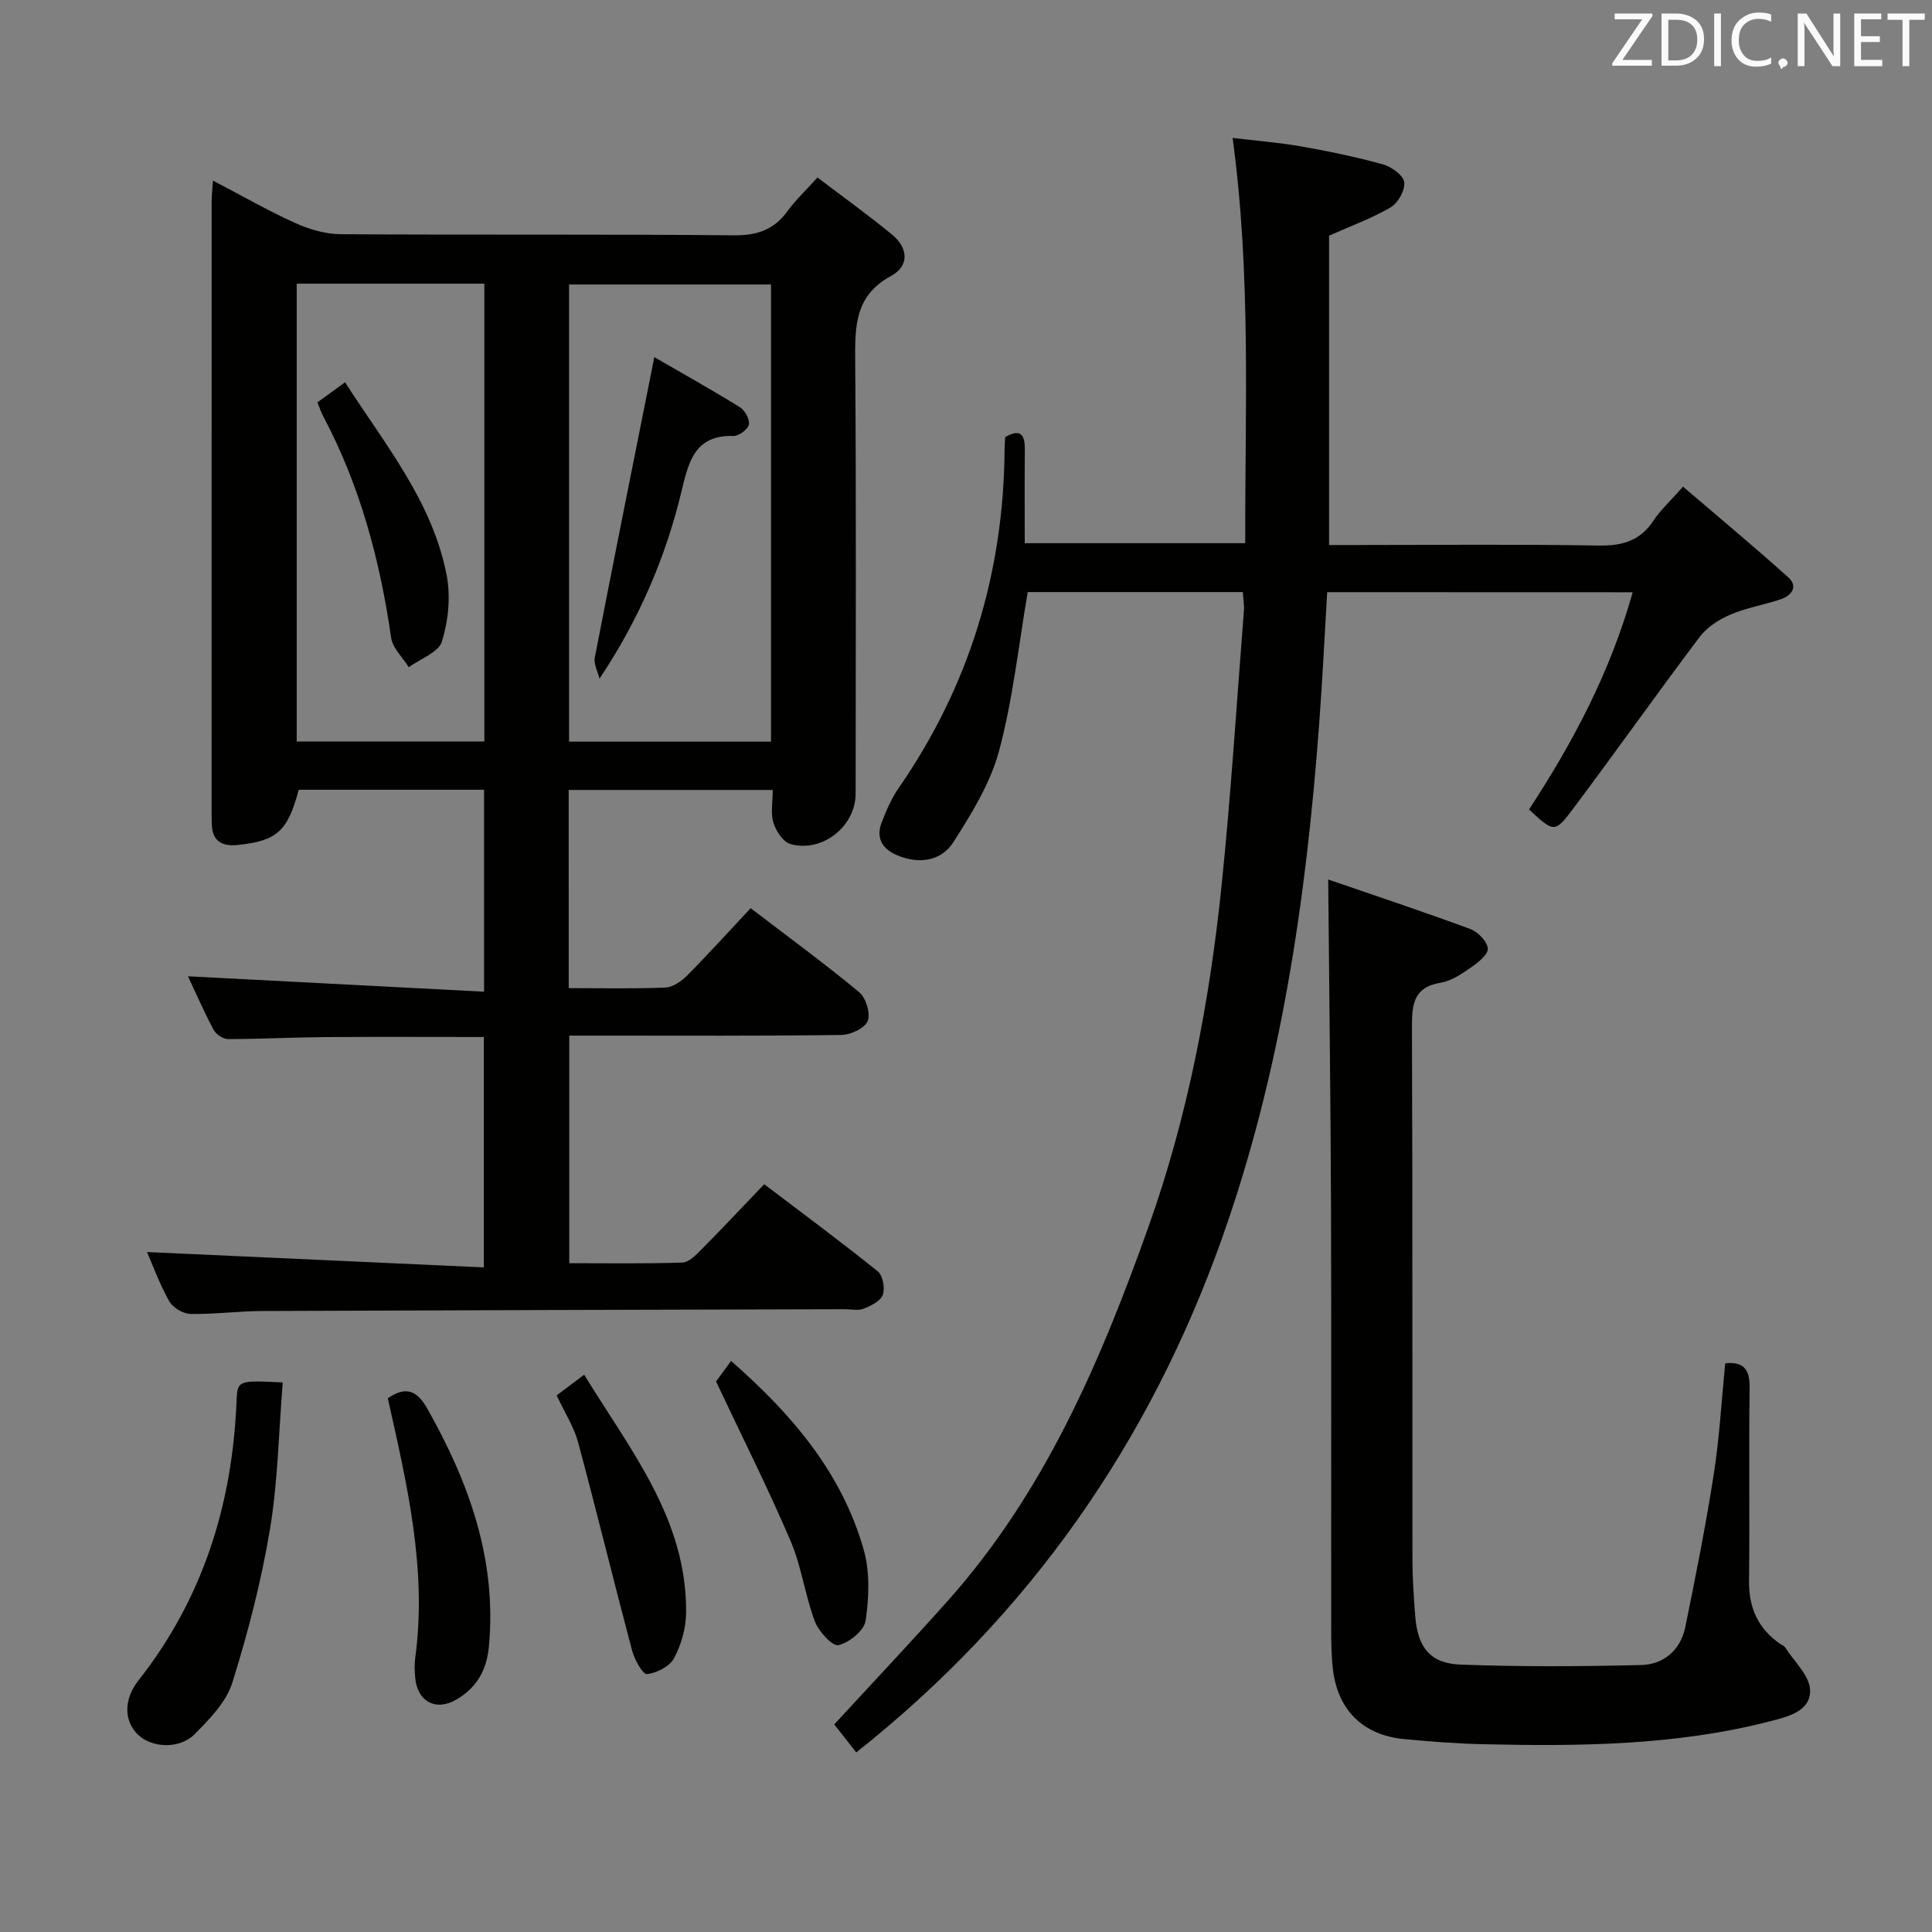 <svg enable-background="new 0 0 400 400" viewBox="0 0 400 400" xmlns="http://www.w3.org/2000/svg"><rect x="0" y="0" width="400" height="400" fill="#808080" stroke="none"/><g fill="#010100"><path d="m117.75 204.58c7.03 0 13.52.16 19.99-.12 1.56-.07 3.35-1.3 4.54-2.5 4.43-4.47 8.65-9.15 13.13-13.93 8.09 6.18 15.46 11.57 22.48 17.4 1.39 1.16 2.38 4.39 1.76 5.95-.59 1.49-3.51 2.87-5.43 2.9-16.66.22-33.32.13-49.99.13-1.98 0-3.96 0-6.37 0v47.12c7.87 0 15.65.13 23.41-.13 1.36-.05 2.84-1.57 3.96-2.71 4.33-4.37 8.53-8.85 12.99-13.51 8.26 6.27 16.01 12 23.51 18.04 1.05.85 1.54 3.5 1.04 4.87-.47 1.3-2.47 2.27-4 2.87-1.16.45-2.63.09-3.96.1-40.15.11-80.31.2-120.46.37-4.98.02-9.96.7-14.94.6-1.52-.03-3.63-1.3-4.38-2.63-2-3.57-3.41-7.46-4.59-10.18 22.97 1.05 46.13 2.11 69.74 3.18 0-16.64 0-32 0-47.7-11.13 0-22.07-.06-33 .02-6.66.05-13.31.41-19.96.41-1.02 0-2.48-.97-2.98-1.89-2.01-3.78-3.73-7.72-5.32-11.11 20.35 1.06 40.61 2.11 61.3 3.19 0-14.68 0-28.07 0-41.81-12.9 0-25.64 0-38.37 0-2.3 8.61-4.51 10.61-12.7 11.44-3.16.32-5.21-.79-5.3-4.29-.02-.67-.04-1.33-.04-2 0-42.32 0-84.65.01-126.97 0-1.14.14-2.29.27-4.3 5.94 3.1 11.35 6.21 17.01 8.77 2.91 1.32 6.26 2.31 9.42 2.33 27.16.18 54.32-.03 81.48.23 4.82.04 8.26-1.18 11.05-5.02 1.64-2.26 3.73-4.21 6.2-6.95 5.24 3.98 10.46 7.73 15.42 11.8 3.35 2.75 3.7 6.49-.24 8.62-7.51 4.07-7.42 10.5-7.37 17.67.23 29.82.1 59.65.09 89.48 0 6.75-6.91 12.29-13.5 10.43-1.51-.43-2.99-2.69-3.52-4.4-.61-1.97-.14-4.27-.14-6.8-14.15 0-28.03 0-42.25 0 .01 13.52.01 26.92.01 41.03zm41.88-51.03c0-31.76 0-63.25 0-94.65-14.22 0-28.08 0-41.81 0v94.65zm-98.2-94.82v94.79h38.85c0-31.69 0-63.08 0-94.79-13.05 0-25.79 0-38.85 0z"/><path d="m274.78 122.6c-.55 9.11-.98 18.21-1.66 27.3-2.69 36.22-7.9 72.07-20.09 106.4-15.02 42.3-39.8 78.02-75.75 106.52-1.51-1.93-3.02-3.85-4.56-5.8 7.65-8.31 15.75-16.88 23.59-25.68 19.99-22.44 31.55-49.49 41.46-77.31 8.11-22.78 12.64-46.46 15.12-70.46 1.97-19 3.15-38.09 4.65-57.14.09-1.14-.13-2.3-.23-3.85-15 0-29.86 0-44.53 0-1.9 11.07-3.07 22.18-5.92 32.84-1.79 6.69-5.67 12.98-9.46 18.92-2.54 3.98-7.13 4.63-11.64 2.74-3-1.26-4.49-3.52-3.23-6.76.95-2.45 2-4.96 3.49-7.11 14.66-21.16 21.8-44.63 21.97-70.3.01-.82.08-1.64.12-2.42 3.42-1.92 4.1-.25 4.07 2.7-.06 6.3-.02 12.61-.02 19.27h45.65c-.06-27.68 1.25-55.38-2.61-83.9 4.8.58 9.49.93 14.1 1.74 5.71 1 11.4 2.18 16.98 3.72 1.77.49 4.22 2.22 4.44 3.67.25 1.61-1.25 4.32-2.77 5.22-3.95 2.32-8.34 3.9-12.78 5.88v64.05h5.27c16.83 0 33.67-.18 50.5.11 4.92.08 8.62-.95 11.4-5.17 1.44-2.19 3.46-4.01 6.12-7.02 7.33 6.28 14.68 12.39 21.78 18.77 2.09 1.88.71 3.77-1.52 4.53-3.44 1.18-7.11 1.75-10.42 3.17-2.37 1.01-4.86 2.59-6.38 4.61-8.91 11.82-17.46 23.91-26.34 35.75-3.69 4.91-3.93 4.73-9.01 0 9.04-13.8 16.8-28.36 21.46-44.97-21.24-.02-42.07-.02-63.25-.02z"/><path d="m274.99 182.09c9.8 3.38 19.67 6.65 29.41 10.25 1.58.59 3.53 2.58 3.63 4.05.09 1.25-2.05 2.92-3.53 3.95-1.89 1.31-4.01 2.75-6.19 3.11-5.75.95-6 4.62-5.98 9.34.14 36.64.06 73.28.1 109.93 0 3.98.27 7.96.58 11.93.51 6.43 3.09 9.76 9.42 9.99 12.43.46 24.89.39 37.32.09 4.71-.11 8.19-3.09 9.17-7.86 2.16-10.54 4.25-21.1 5.91-31.73 1.17-7.52 1.59-15.16 2.36-22.89 3.97-.37 5.1 1.39 5.05 5.13-.18 13.32.03 26.65-.12 39.97-.06 5.66 1.97 10 6.65 13.13.28.18.65.31.81.57 1.86 2.94 5.09 5.86 5.18 8.86.12 4.4-4.59 5.51-8.31 6.47-19.53 5.03-39.46 5.19-59.42 4.74-5.47-.12-10.95-.55-16.4-1.07-8.38-.8-13.64-5.97-14.65-14.34-.34-2.8-.37-5.65-.37-8.48-.03-29.15.06-58.29-.04-87.44-.08-22.08-.37-44.17-.58-67.7z"/><path d="m58.54 286.22c-.84 10.38-1 20.52-2.65 30.42-1.79 10.73-4.54 21.36-7.79 31.75-1.25 3.99-4.7 7.52-7.78 10.63-3.15 3.19-8.89 2.87-11.74.14-2.88-2.76-3.06-7.24.06-11.21 13.36-16.96 19.45-36.42 20.33-57.76.19-4.43.23-4.43 9.57-3.97z"/><path d="m80.29 289.5c3.8-2.64 6.11-1.52 8.16 2.11 8.67 15.35 14.47 31.34 12.76 49.39-.47 4.95-2.65 8.53-6.78 10.91-4.26 2.46-8.06.32-8.47-4.59-.11-1.32-.18-2.69 0-3.99 2.5-18.35-1.67-35.99-5.67-53.83z"/><path d="m148.25 286.02c.4-.55 1.66-2.28 3.11-4.25 12.51 10.96 22.94 23.09 27.47 39.12 1.3 4.59 1.09 9.86.39 14.65-.29 2.04-3.4 4.56-5.63 5.07-1.25.28-4.1-2.84-4.89-4.93-2.03-5.41-2.75-11.35-5.02-16.64-4.6-10.78-9.89-21.27-15.43-33.02z"/><path d="m115.25 288.89c1.87-1.4 3.56-2.66 5.7-4.27 9.54 15.61 21.29 29.89 21.1 49.29-.03 3.18-1 6.61-2.5 9.41-.91 1.7-3.58 3.07-5.6 3.29-.86.1-2.58-2.99-3.07-4.84-3.82-14.38-7.34-28.83-11.2-43.2-.85-3.14-2.73-6.03-4.43-9.68z"/><path d="m135.47 73.94c5.52 3.19 11.7 6.65 17.72 10.37 1.04.64 2.07 2.53 1.86 3.59-.21 1-2.08 2.39-3.18 2.36-7.86-.22-9.25 5.09-10.7 11.17-3.27 13.74-8.76 26.66-17.05 39.08-.35-1.45-1.23-3.01-.98-4.34 3.99-20.58 8.13-41.13 12.33-62.23z"/><path d="m65.72 83.3c1.82-1.32 3.52-2.55 5.72-4.15 8.36 13.01 18.14 24.77 21.05 40.03.83 4.37.33 9.37-.99 13.63-.71 2.27-4.48 3.59-6.87 5.33-1.26-2.03-3.34-3.94-3.65-6.11-2.31-16.03-6.42-31.44-14.05-45.82-.45-.83-.74-1.76-1.21-2.91z"/></g><path d="m342.2 3.2-6.3 9.2h6.1v1.2h-8.2v-.5l6.2-9.1h-5.7v-1.2h7.8v.4z" fill="#fafafb"/><path d="m344 13.7v-10.9h3.1c1.6 0 3 .5 4.1 1.4 1.1 1 1.6 2.2 1.6 3.9s-.5 3-1.6 4-2.5 1.5-4.2 1.5h-3zm1.4-9.6v8.4h1.6c1.4 0 2.5-.4 3.2-1.1.8-.8 1.2-1.8 1.2-3.2s-.4-2.4-1.2-3.1-1.8-1-3.1-1z" fill="#fafafb"/><path d="m356.3 2.8v10.9h-1.4v-10.9z" fill="#fafafb"/><path d="m366.6 13.2c-.8.4-1.8.6-3 .6-1.6 0-2.8-.5-3.7-1.5s-1.4-2.3-1.4-3.9c0-1.7.5-3.2 1.6-4.2s2.4-1.6 4-1.6c1 0 1.9.1 2.6.4v1.5c-.8-.4-1.6-.6-2.6-.6-1.2 0-2.2.4-3 1.2s-1.1 1.9-1.1 3.3c0 1.3.4 2.3 1.1 3.1s1.6 1.1 2.8 1.1c1.1 0 2-.2 2.8-.7v1.3z" fill="#fafafb"/><path d="m368.2 13c0-.3.1-.5.3-.6.2-.2.4-.3.6-.3.3 0 .5.1.7.3s.3.4.3.6-.1.5-.3.6c-.2.2-.4.3-.7.3-.3 1-.5-.1-.6-.3-.2-.2-.3-.4-.3-.6z" fill="#fafafb"/><path d="m381.1 13.7h-1.7l-5.5-8.4c-.2-.2-.3-.5-.4-.7 0 .2.1.8.1 1.5v7.6h-1.4v-10.9h1.8l5.3 8.3c.3.4.4.6.4.8 0-.3-.1-.8-.1-1.6v-7.5h1.4v10.9z" fill="#fafafb"/><path d="m389.7 13.7h-5.8v-10.9h5.6v1.2h-4.2v3.5h3.9v1.2h-3.9v3.7h4.4z" fill="#fafafb"/><path d="m398.4 4.1h-3.1v9.6h-1.4v-9.6h-3.1v-1.3h7.7v1.3z" fill="#fafafb"/></svg>